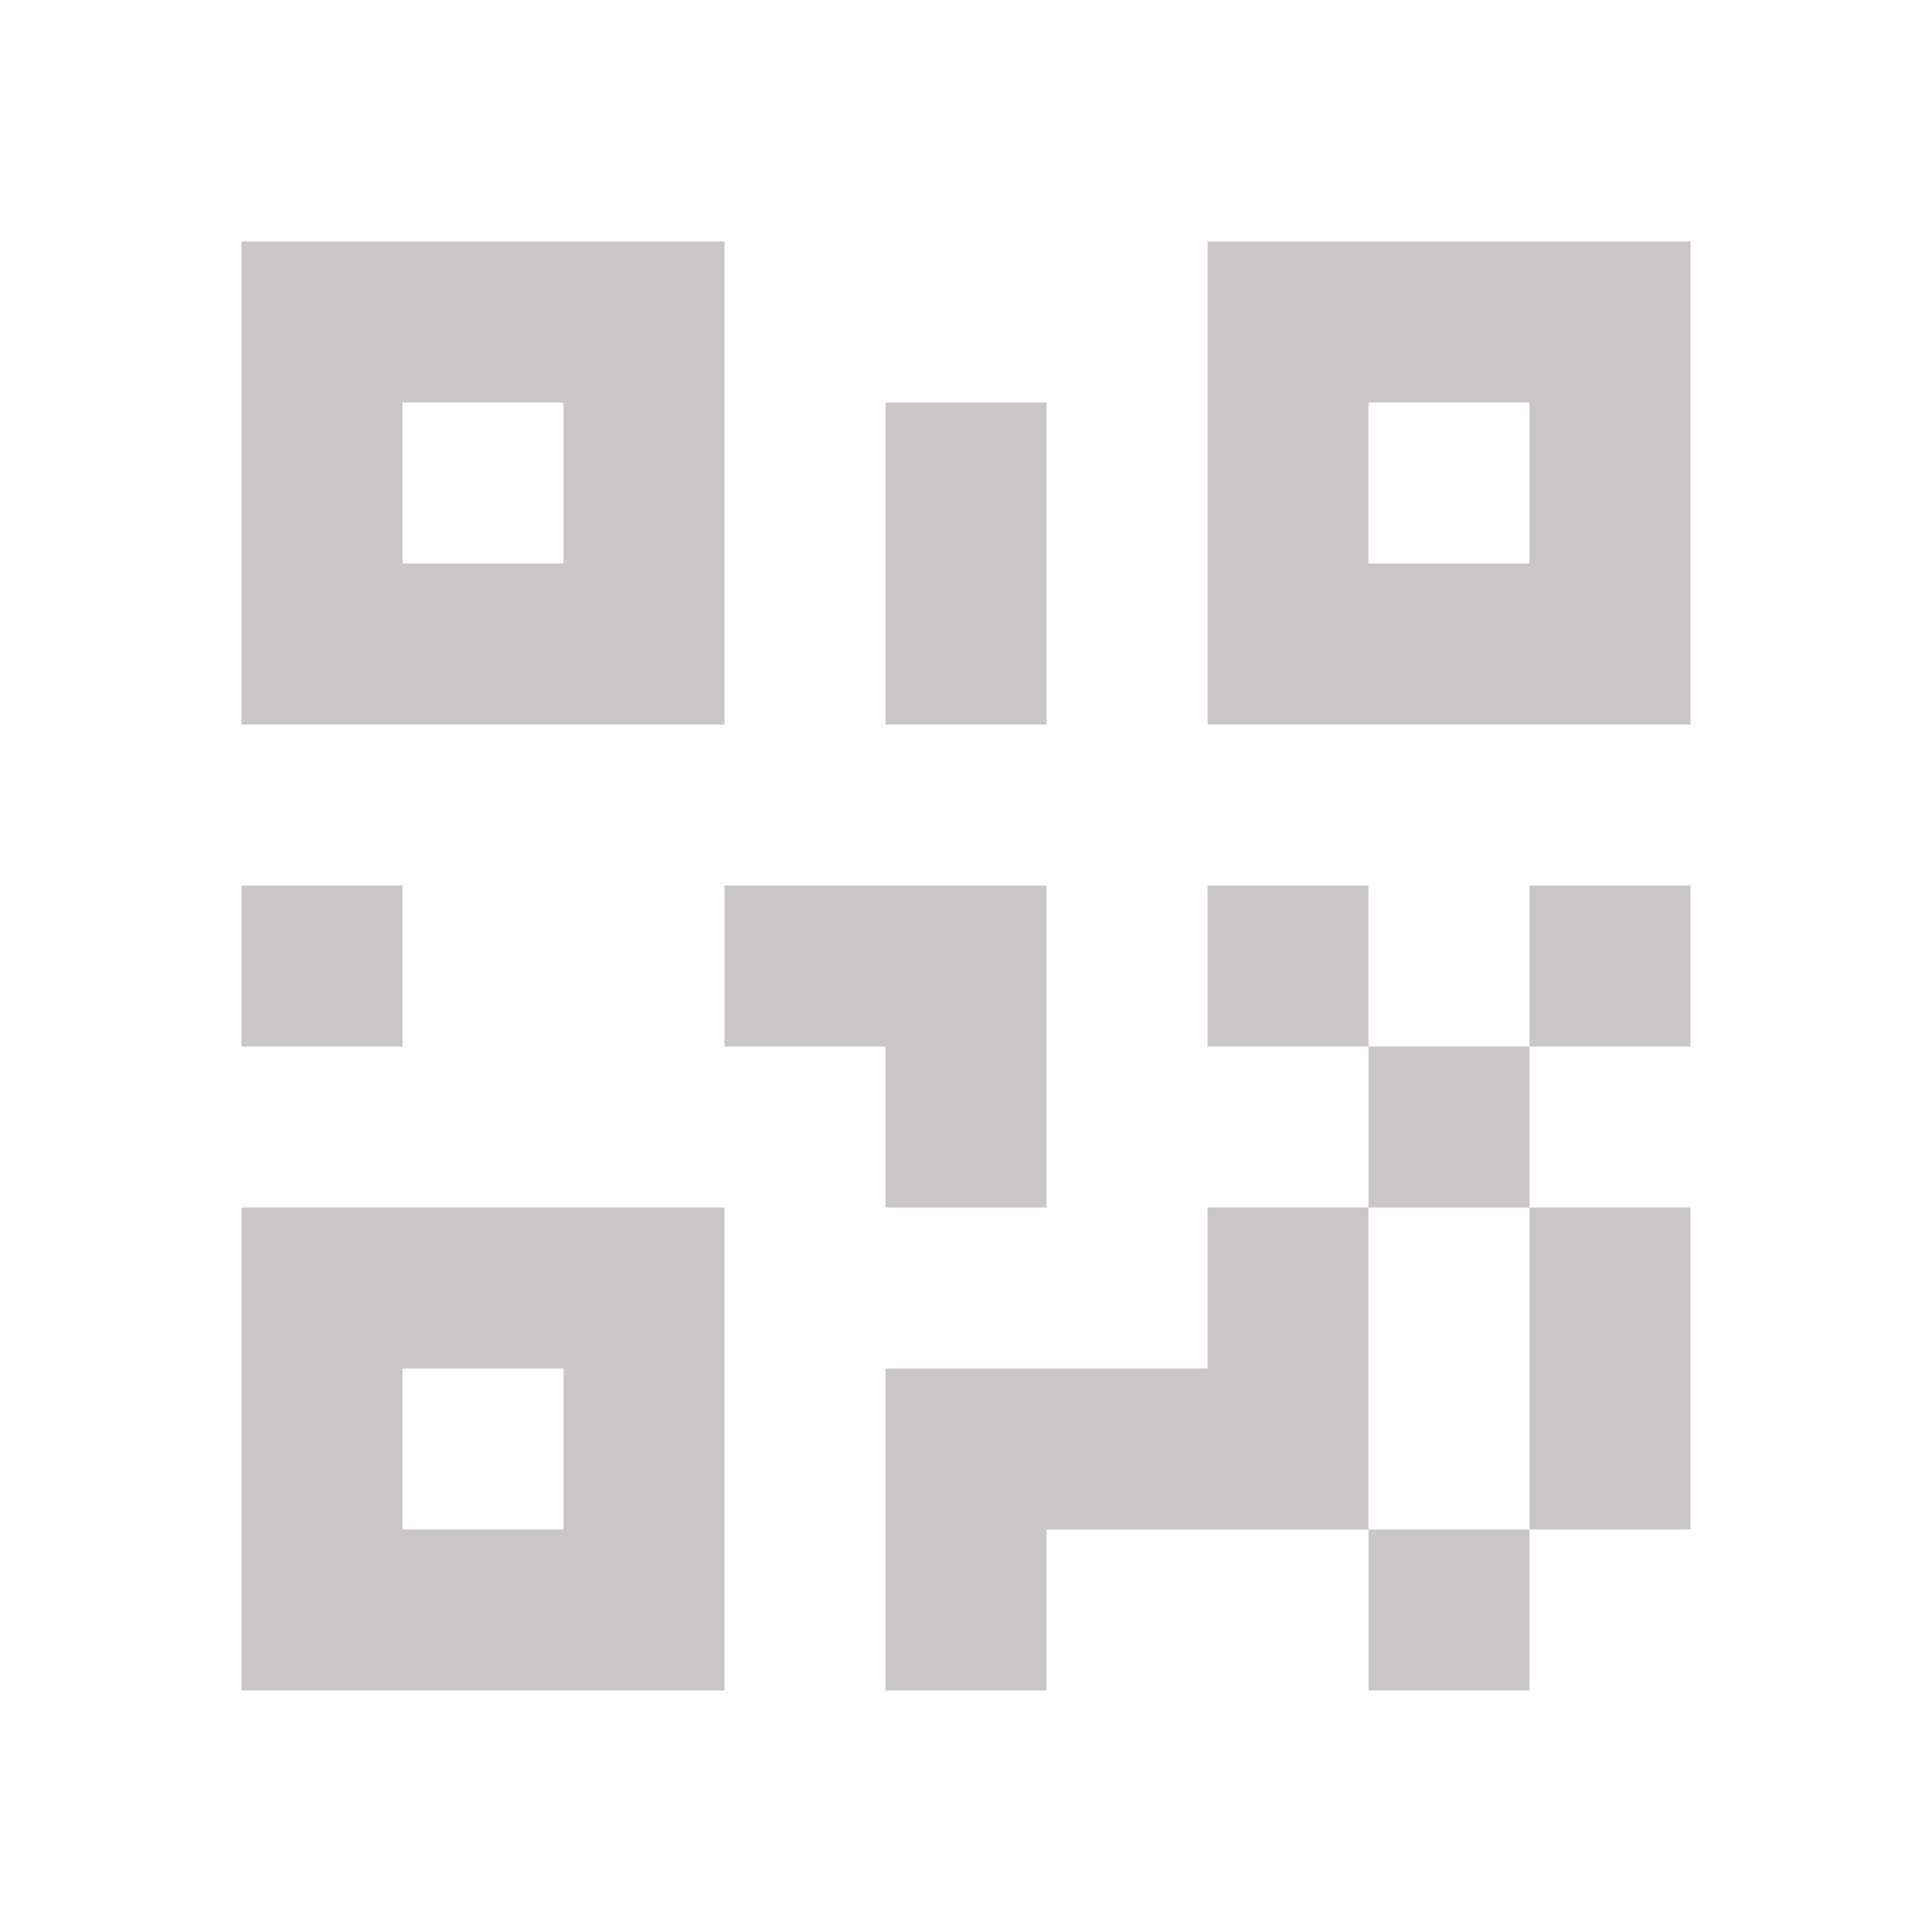 <?xml version="1.0" standalone="no"?><!DOCTYPE svg PUBLIC "-//W3C//DTD SVG 1.1//EN" "http://www.w3.org/Graphics/SVG/1.1/DTD/svg11.dtd"><svg t="1587714227186" class="icon" viewBox="0 0 1024 1024" version="1.1" xmlns="http://www.w3.org/2000/svg" p-id="3874" xmlns:xlink="http://www.w3.org/1999/xlink" width="32" height="32"><defs><style type="text/css"></style></defs><path d="M128 469.333h85.333v85.333H128v-85.333m341.333-256h85.333v170.667h-85.333V213.333m-85.333 256h170.667v170.667h-85.333v-85.333H384v-85.333m256 0h85.333v85.333h85.333v-85.333h85.333v85.333h-85.333v85.333h85.333v170.667h-85.333v85.333h-85.333v-85.333h-170.667v85.333h-85.333v-170.667h170.667v-85.333h85.333v-85.333h-85.333v-85.333m170.667 341.333v-170.667h-85.333v170.667h85.333M640 128h256v256h-256V128m85.333 85.333v85.333h85.333V213.333h-85.333M128 128h256v256H128V128m85.333 85.333v85.333h85.333V213.333H213.333M128 640h256v256H128v-256m85.333 85.333v85.333h85.333v-85.333H213.333z" fill="#cac6c7" p-id="3875"></path></svg>